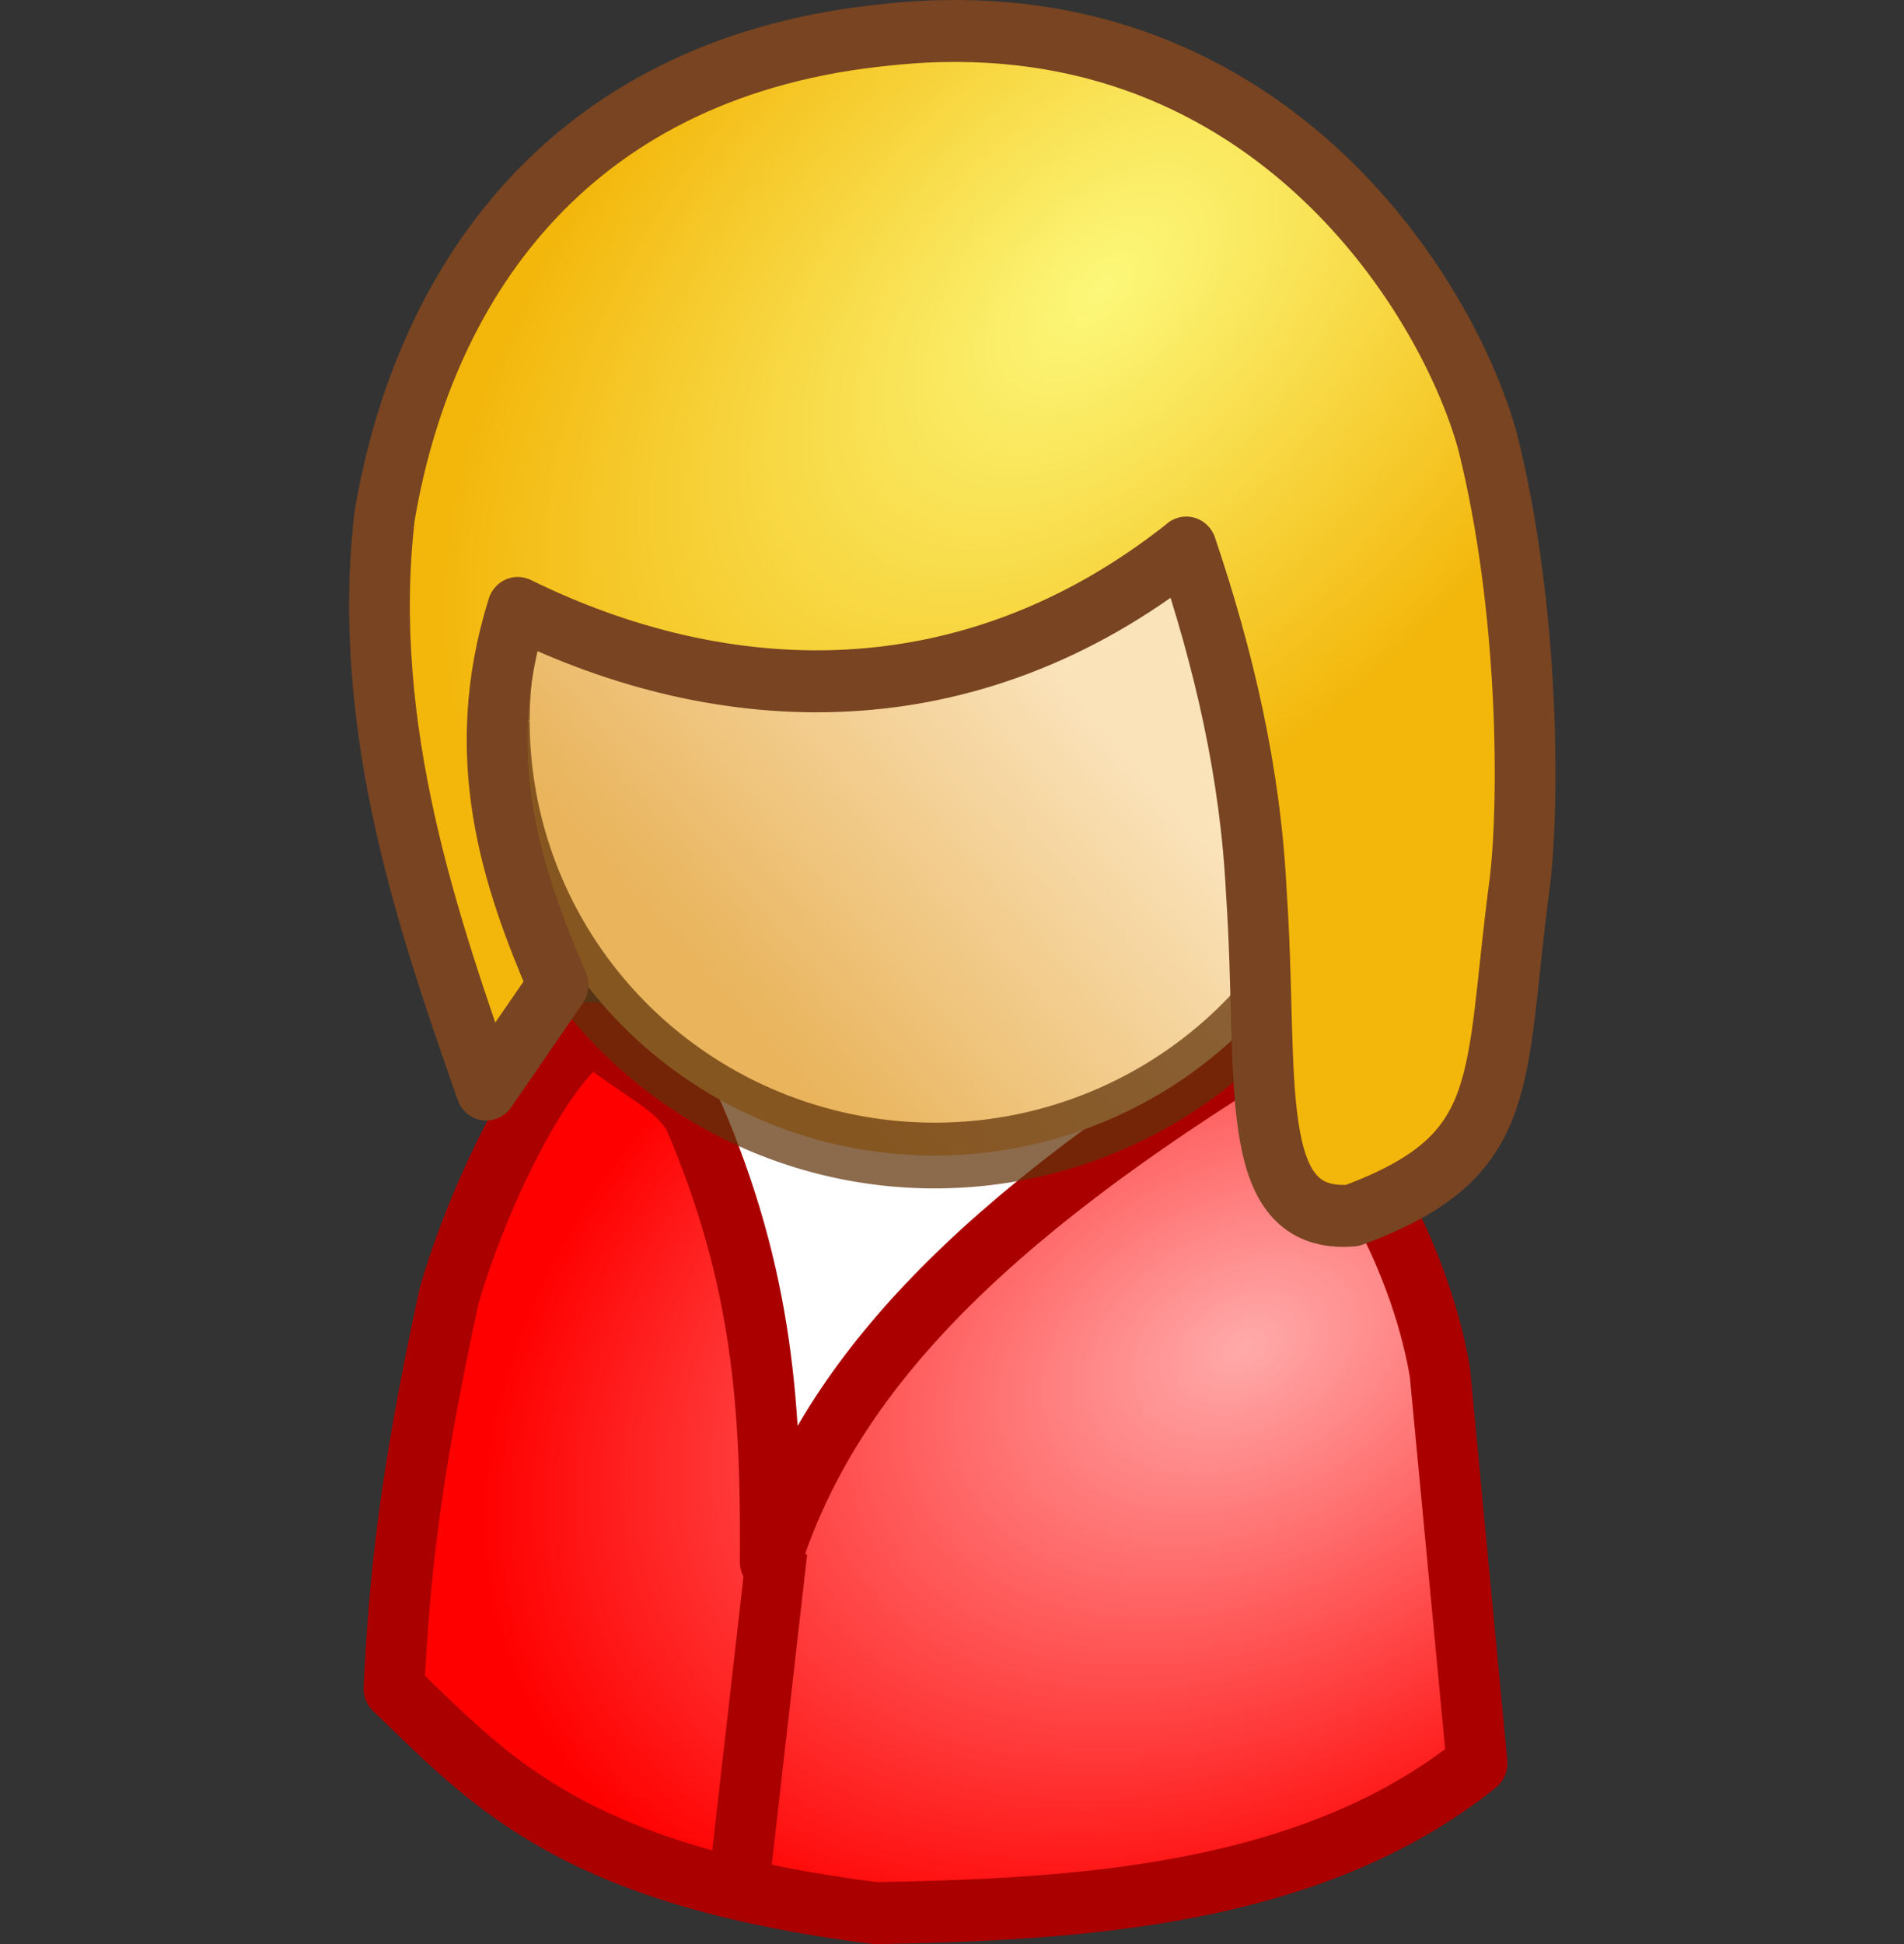 <?xml version="1.0" encoding="UTF-8" standalone="no"?>
<svg xmlns:rdf="http://www.w3.org/1999/02/22-rdf-syntax-ns#" xmlns="http://www.w3.org/2000/svg" xmlns:cc="http://creativecommons.org/ns#" xmlns:xlink="http://www.w3.org/1999/xlink" xmlns:dc="http://purl.org/dc/elements/1.1/" version="1.1" viewBox="0 0 31.35 32.002">
<rect x="0" y="0" width="31.35" height="32.002" fill="#333333" stroke="none"/>
<defs>
<radialGradient id="c" gradientUnits="userSpaceOnUse" cy="602.05" cx="50.237" gradientTransform="matrix(1.264 .573 -.392 .864 316.91 -19.177)" r="9.493">
<stop stop-color="#faa" offset="0"/>
<stop stop-color="#f00" offset="1"/>
</radialGradient>
<linearGradient id="b" y2="596.5" gradientUnits="userSpaceOnUse" y1="591.89" x2="34.085" x1="28.851">
<stop stop-color="#fae2b9" offset="0"/>
<stop stop-color="#e9b45c" offset="1"/>
</linearGradient>
<radialGradient id="a" gradientUnits="userSpaceOnUse" cy="562.53" cx="207.66" gradientTransform="matrix(.984 .939 -.548 .574 250.7 -5.17)" r="9.813">
<stop stop-color="#fcf87a" offset="0"/>
<stop stop-color="#f3b60a" offset="1"/>
</radialGradient>
</defs>
<g transform="translate(-103.95 -658.02)">
<g transform="translate(-26.107,187.68)">
<g transform="translate(34.75,-44.558)">
<g transform="matrix(-1,0,0,1.02,260.21,-3.304)">
<path fill-rule="evenodd" fill="#fff" d="m152.17 533.15-7.759-8.013c7.701-0.665 7.14-0.179 10.684-0.382l-1.653 1.272c0.559 2.464 0.033 4.829-1.272 7.123z"/>
<path stroke-linejoin="round" d="m152.22 533.25c-0.889-2.737-3.034-5.211-7.859-8.161-1.895 1.151-2.906 3.563-3.167 5.104l-0.611 6.307c2.732 2.15 6.563 2.358 9.899 2.418 5.024-0.619 6.362-2.146 7.935-3.627-0.086-1.641-0.222-3.257-0.911-6.346-0.464-1.564-1.494-3.683-2.338-4.234-1.204 0.846-1.292 0.817-1.663 1.285-1.196 2.7-1.298 4.859-1.285 7.255z" fill-rule="evenodd" stroke="#a00" stroke-linecap="round" stroke-width="1px" fill="url(#c)"/>
<path d="m37.935 591.89a6.612 6.612 0 0 1 -6.611 6.612 6.612 6.612 0 0 1 -6.614 -6.609 6.612 6.612 0 0 1 6.607 -6.615 6.612 6.612 0 0 1 6.617 6.606" stroke-opacity=".727" transform="matrix(1.091,0,0,1.061,115.34,-108.32)" stroke="#62340a" fill="url(#b)"/>
<path stroke-linejoin="round" d="m145.37 516.88c3.603 2.802 7.645 2.593 11.008 0.973 0.768 2.396 0.101 4.342-0.665 6.087l1.183 1.686c0.923-2.592 2.084-5.819 1.674-9.262-0.676-3.88-3.145-7.28-8.305-7.766-6.139-0.634-9.178 4.16-9.855 6.566-0.695 2.716-0.69 5.84-0.532 7.114 0.442 3.244 0.098 4.418 2.761 5.381 1.788 0.138 1.366-2.224 1.578-5.211 0.094-1.929 0.535-3.772 1.154-5.57z" fill-rule="evenodd" stroke="#784421" stroke-linecap="round" stroke-width="1px" fill="url(#a)"/>
</g>
<path d="m108.1 540.43-0.631 5.535" fill-rule="evenodd" stroke="#a00" stroke-width="1px"/>
</g>
<rect rx=".134" ry=".136" height="31.35" width="31.35" y="470.67" x="130.06" fill="none"/>
</g>
</g>
</svg>
